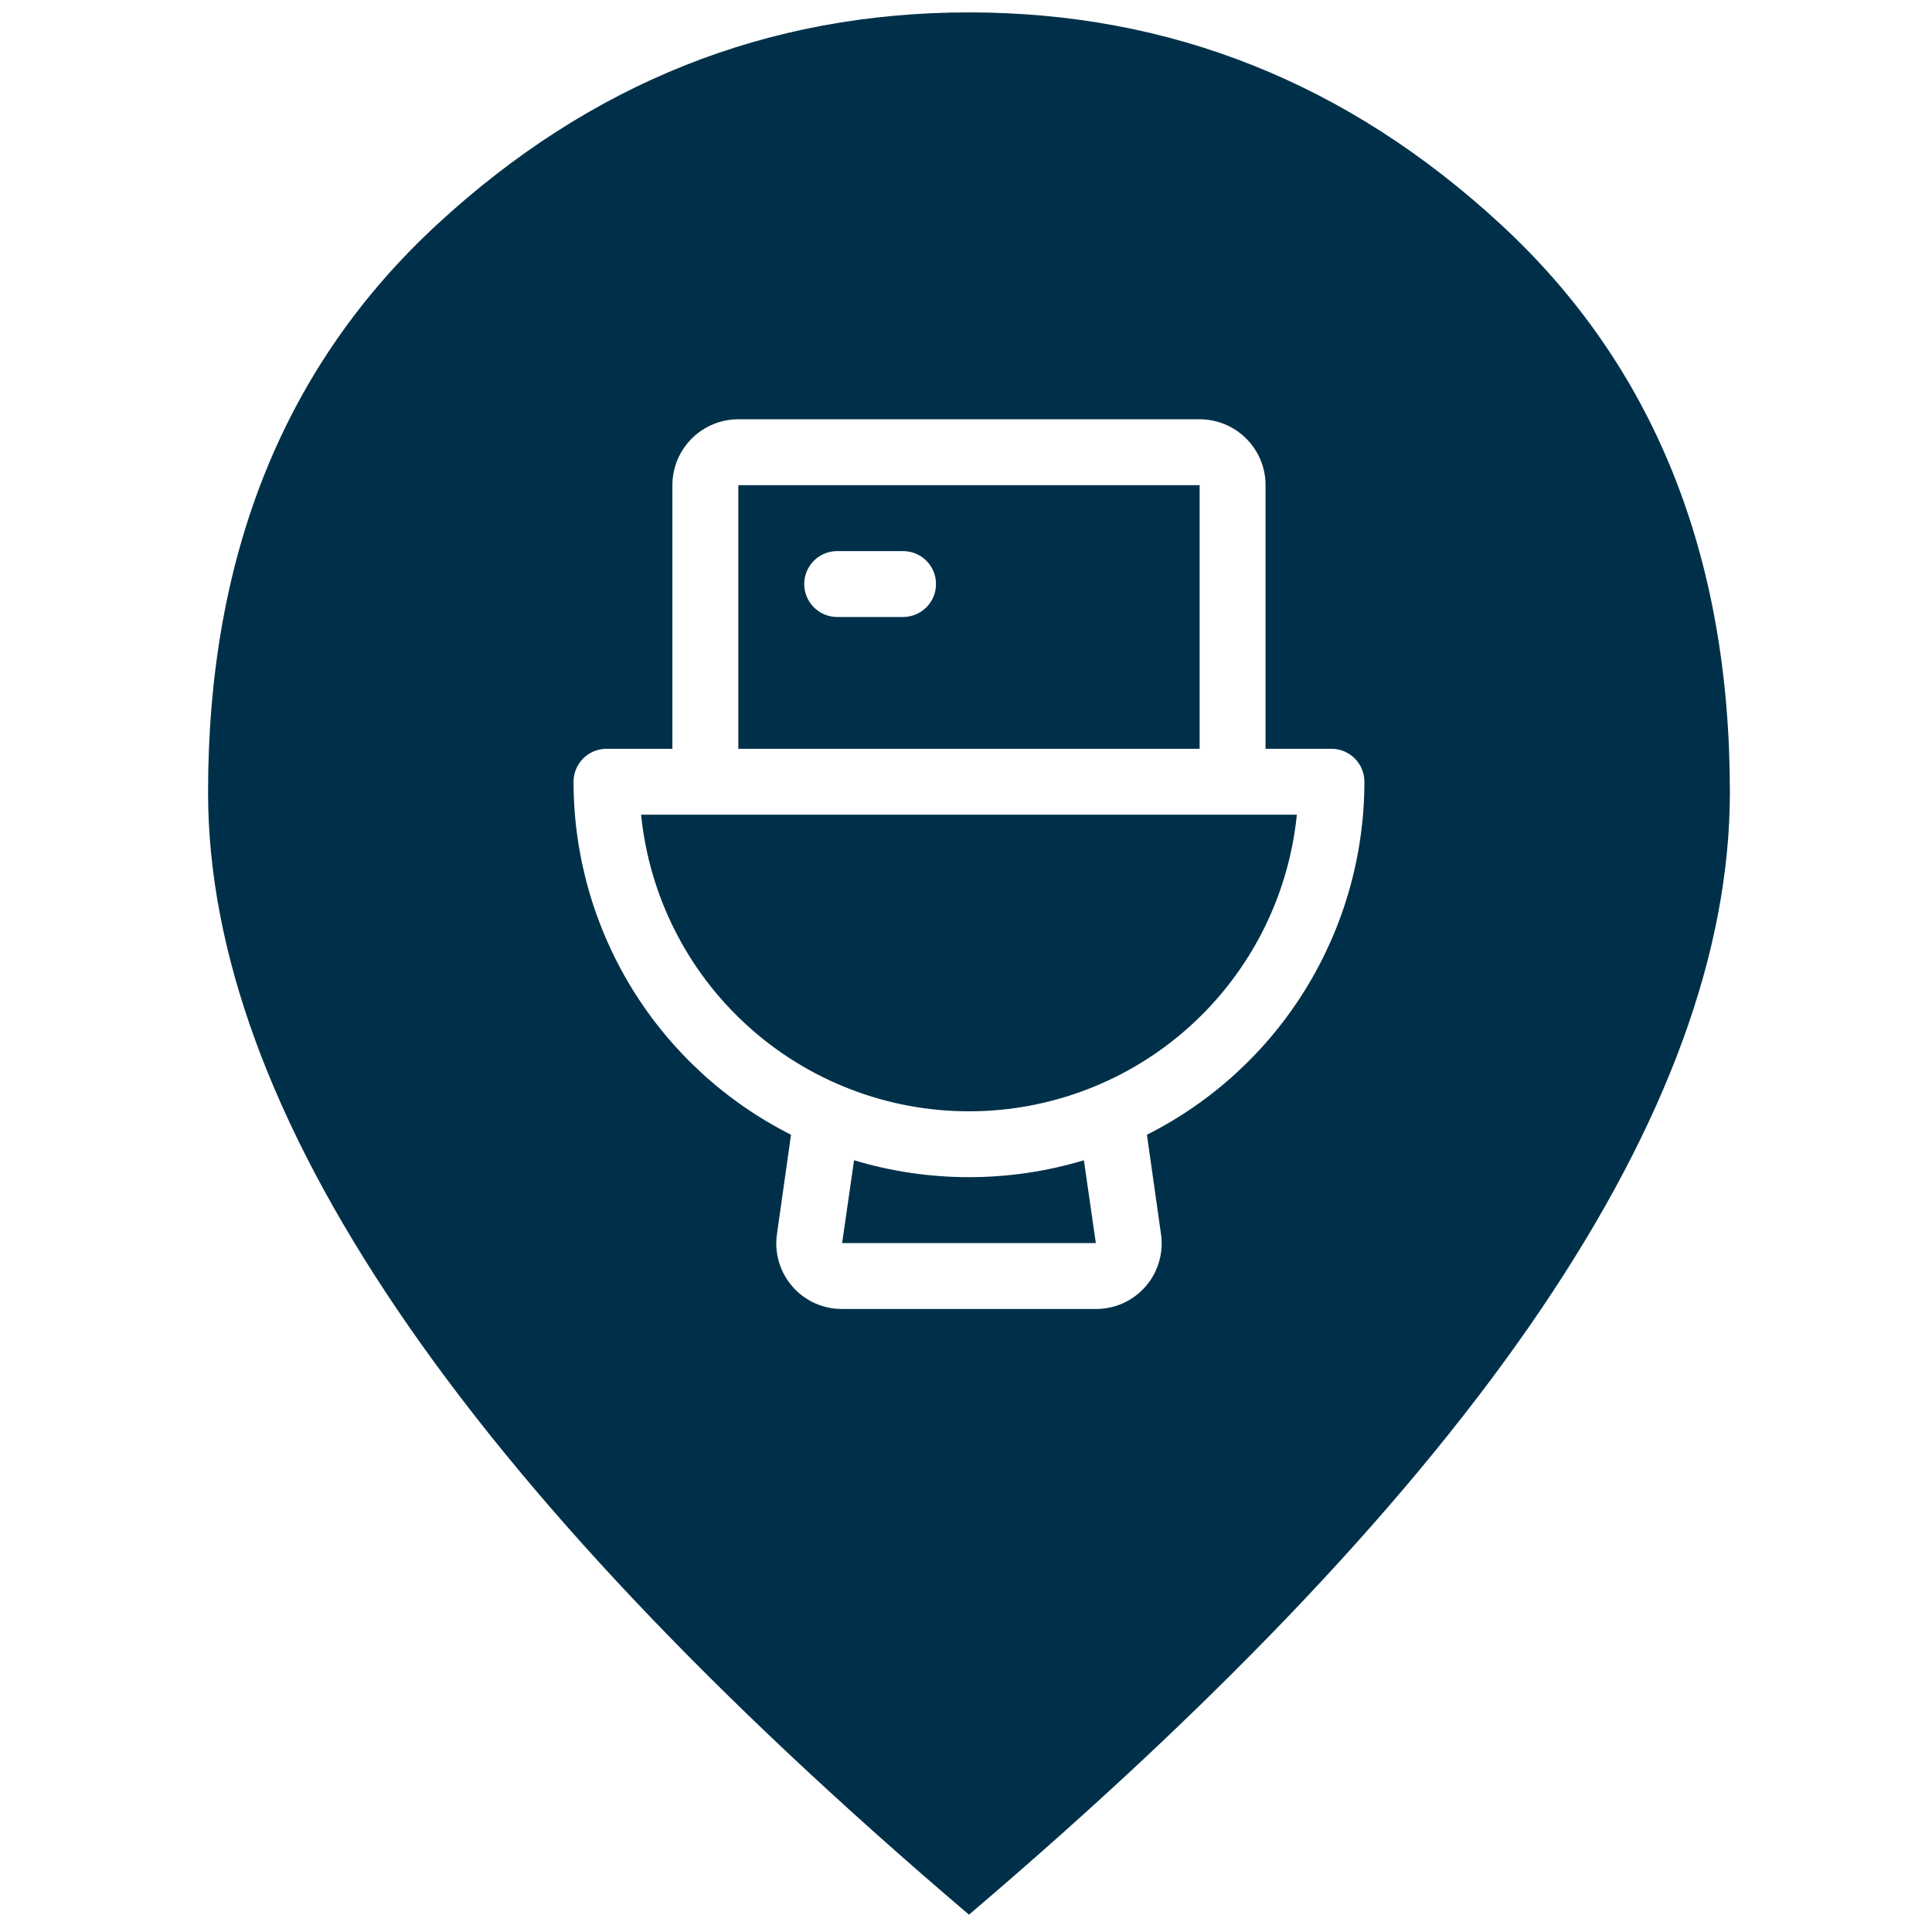 <svg width="65" height="65" viewBox="0 0 65 65" fill="none" xmlns="http://www.w3.org/2000/svg">
<path fill-rule="evenodd" clip-rule="evenodd" d="M32.6 64.417C24.013 57.11 17.601 50.323 13.362 44.055C9.121 37.789 7 31.99 7 26.657C7 18.657 9.574 12.283 14.722 7.537C19.867 2.79 25.827 0.417 32.6 0.417C39.373 0.417 45.333 2.79 50.478 7.537C55.626 12.283 58.2 18.657 58.2 26.657C58.2 31.99 56.081 37.789 51.842 44.055C47.6 50.323 41.187 57.11 32.6 64.417ZM31.167 20.433C31.375 20.225 31.491 19.943 31.491 19.649C31.491 19.355 31.375 19.073 31.167 18.865C30.959 18.657 30.677 18.541 30.383 18.541H28.166C27.871 18.541 27.59 18.657 27.382 18.865C27.174 19.073 27.057 19.355 27.057 19.649C27.057 19.943 27.174 20.225 27.382 20.433C27.59 20.641 27.871 20.758 28.166 20.758H30.383C30.677 20.758 30.959 20.641 31.167 20.433ZM39.058 41.503L38.587 38.177C40.786 37.069 42.635 35.372 43.926 33.275C45.218 31.178 45.903 28.764 45.904 26.301C45.904 26.007 45.787 25.725 45.579 25.517C45.371 25.309 45.089 25.192 44.795 25.192H42.578V16.323C42.578 15.735 42.344 15.171 41.928 14.755C41.512 14.34 40.948 14.106 40.36 14.106H24.84C24.252 14.106 23.688 14.34 23.272 14.755C22.856 15.171 22.622 15.735 22.622 16.323V25.192H20.405C20.111 25.192 19.829 25.309 19.621 25.517C19.413 25.725 19.296 26.007 19.296 26.301C19.297 28.764 19.982 31.178 21.273 33.275C22.565 35.372 24.414 37.069 26.613 38.177L26.142 41.503C26.094 41.818 26.115 42.139 26.203 42.445C26.291 42.751 26.445 43.035 26.653 43.276C26.861 43.517 27.119 43.71 27.408 43.842C27.698 43.973 28.013 44.041 28.332 44.039H36.868C37.187 44.041 37.502 43.973 37.791 43.842C38.081 43.71 38.339 43.517 38.547 43.276C38.755 43.035 38.909 42.751 38.997 42.445C39.085 42.139 39.106 41.818 39.058 41.503ZM40.36 25.192H24.84V16.323H40.36V25.192ZM28.332 41.822L28.734 39.036C31.256 39.794 33.944 39.794 36.466 39.036L36.868 41.822H28.332ZM21.569 27.41H43.631C43.356 30.144 42.076 32.68 40.037 34.524C37.999 36.368 35.349 37.389 32.6 37.389C29.851 37.389 27.201 36.368 25.163 34.524C23.124 32.68 21.844 30.144 21.569 27.41Z" fill="#003049"/>
</svg>
